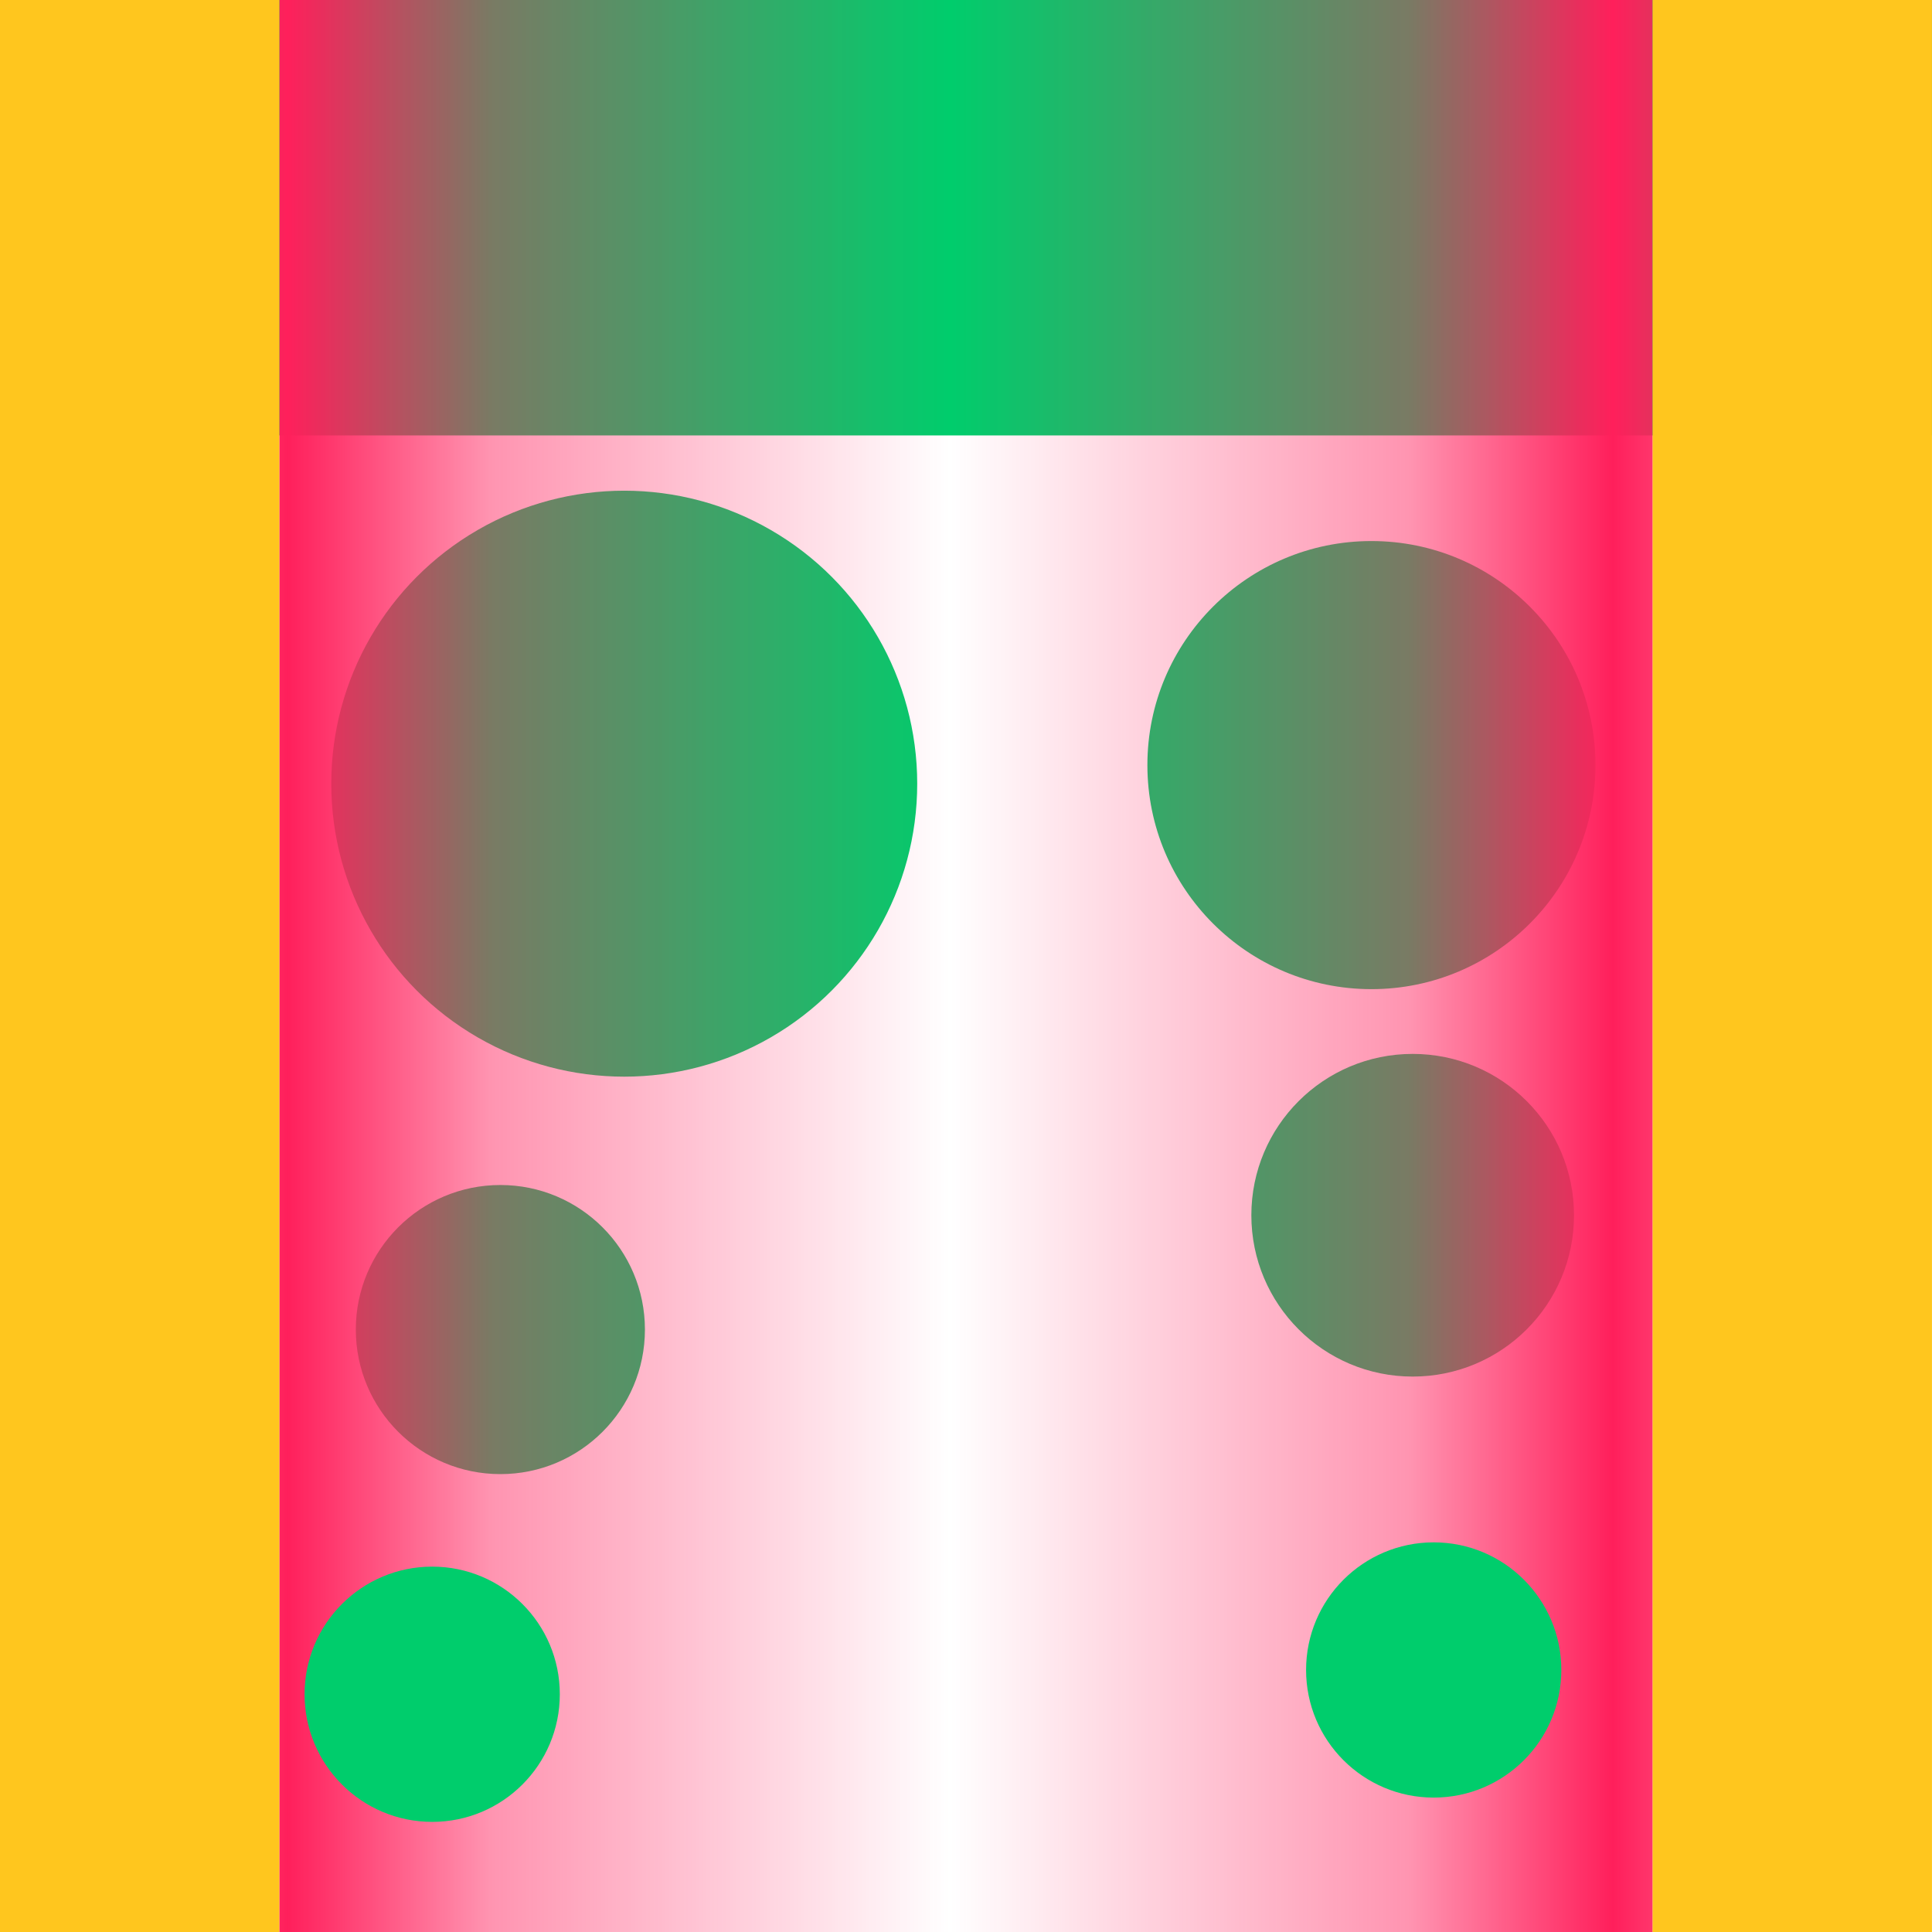 <?xml version="1.0" encoding="UTF-8" standalone="no"?>
<svg
   xmlns:dc="http://purl.org/dc/elements/1.1/"
   xmlns:cc="http://creativecommons.org/ns#"
   xmlns:rdf="http://www.w3.org/1999/02/22-rdf-syntax-ns#"
   xmlns:svg="http://www.w3.org/2000/svg"
   xmlns="http://www.w3.org/2000/svg"
   xmlns:xlink="http://www.w3.org/1999/xlink"
   xmlns:sodipodi="http://sodipodi.sourceforge.net/DTD/sodipodi-0.dtd"
   xmlns:inkscape="http://www.inkscape.org/namespaces/inkscape"
   width="64.354mm"
   height="64.354mm"
   viewBox="0 0 64.354 64.354"
   version="1.1"
   id="svg8"
   inkscape:version="1.0.2 (e86c870879, 2021-01-15)"
   sodipodi:docname="electrochem-icon.svg">
  <defs
     id="defs2">
    <linearGradient
       inkscape:collect="always"
       id="linearGradient903">
      <stop
         style="stop-color:#ff1f5b;stop-opacity:1;"
         offset="0"
         id="stop899" />
      <stop
         style="stop-color:#ff1f5b;stop-opacity:0.478;"
         offset="0.306"
         id="stop907" />
      <stop
         style="stop-color:#ff1f5b;stop-opacity:0;"
         offset="1"
         id="stop901" />
    </linearGradient>
    <linearGradient
       inkscape:collect="always"
       xlink:href="#linearGradient903"
       id="linearGradient905"
       x1="27.854"
       y1="129.433"
       x2="41.141"
       y2="129.433"
       gradientUnits="userSpaceOnUse"
       spreadMethod="reflect"
       gradientTransform="matrix(1.662,0,0,1.763,30.545,-118.268)" />
  </defs>
  <sodipodi:namedview
     id="base"
     pagecolor="#ffffff"
     bordercolor="#666666"
     borderopacity="1.0"
     inkscape:pageopacity="0.0"
     inkscape:pageshadow="2"
     inkscape:zoom="2.0820056"
     inkscape:cx="111.31685"
     inkscape:cy="145.5592"
     inkscape:document-units="mm"
     inkscape:current-layer="layer1"
     inkscape:document-rotation="0"
     showgrid="false"
     inkscape:window-width="1918"
     inkscape:window-height="1058"
     inkscape:window-x="0"
     inkscape:window-y="20"
     inkscape:window-maximized="1" />
  <g
     inkscape:label="Layer 1"
     inkscape:groupmode="layer"
     id="layer1"
     transform="translate(-67.273,-76.165)">
    <rect
       style="fill:#00cd6c;fill-opacity:1;stroke:none;stroke-width:1.651;stroke-miterlimit:3.913;stroke-dashoffset:6;paint-order:stroke fill markers"
       id="rect877"
       width="64.354"
       height="14.504"
       x="67.273"
       y="76.165"
       inkscape:export-xdpi="25.260281"
       inkscape:export-ydpi="25.260281" />
    <rect
       style="fill:#ffc61e;fill-opacity:1;stroke:none;stroke-width:0.604;stroke-miterlimit:3.913;stroke-dashoffset:6;paint-order:stroke fill markers"
       id="rect833-3"
       width="9.31"
       height="64.354"
       x="67.273"
       y="76.165"
       inkscape:export-xdpi="25.260281"
       inkscape:export-ydpi="25.260281" />
    <rect
       style="fill:#ffc61e;fill-opacity:1;stroke:none;stroke-width:0.604;stroke-miterlimit:3.913;stroke-dashoffset:6;paint-order:stroke fill markers"
       id="rect833-3-6"
       width="9.31"
       height="64.354"
       x="122.316"
       y="76.165"
       inkscape:export-xdpi="25.260281"
       inkscape:export-ydpi="25.260281" />
    <circle
       style="fill:#00cd6c;fill-opacity:1;stroke:none;stroke-width:2.076;stroke-miterlimit:3.913;stroke-dashoffset:6;paint-order:stroke fill markers"
       id="path875"
       cx="88.066"
       cy="102.269"
       r="9.759"
       inkscape:export-xdpi="25.260281"
       inkscape:export-ydpi="25.260281" />
    <circle
       style="fill:#00cd6c;fill-opacity:1;stroke:none;stroke-width:1.587;stroke-miterlimit:3.913;stroke-dashoffset:6;paint-order:stroke fill markers"
       id="circle879"
       cx="112.955"
       cy="101.65"
       r="7.463"
       inkscape:export-xdpi="25.260281"
       inkscape:export-ydpi="25.260281" />
    <circle
       style="fill:#00cd6c;fill-opacity:1;stroke:none;stroke-width:1.024;stroke-miterlimit:3.913;stroke-dashoffset:6;paint-order:stroke fill markers"
       id="circle881"
       cx="83.94"
       cy="120.452"
       r="4.815"
       inkscape:export-xdpi="25.260281"
       inkscape:export-ydpi="25.260281" />
    <circle
       style="fill:#00cd6c;fill-opacity:1;stroke:none;stroke-width:1.143;stroke-miterlimit:3.913;stroke-dashoffset:6;paint-order:stroke fill markers"
       id="circle883"
       cx="114.329"
       cy="116.644"
       r="5.374"
       inkscape:export-xdpi="25.260281"
       inkscape:export-ydpi="25.260281" />
    <rect
       style="mix-blend-mode:overlay;fill:url(#linearGradient905);fill-opacity:1;stroke:none;stroke-width:2.717;stroke-miterlimit:3.913;stroke-dashoffset:6;paint-order:stroke fill markers"
       id="rect897"
       width="45.733"
       height="64.354"
       x="76.583"
       y="76.165"
       inkscape:export-xdpi="25.260281"
       inkscape:export-ydpi="25.260281" />
    <circle
       style="fill:#00cd6c;fill-opacity:1;stroke:none;stroke-width:0.904;stroke-miterlimit:3.913;stroke-dashoffset:6;paint-order:stroke fill markers"
       id="circle885"
       cx="115.029"
       cy="131.791"
       r="4.251"
       inkscape:export-xdpi="25.260281"
       inkscape:export-ydpi="25.260281" />
    <circle
       style="fill:#00cd6c;fill-opacity:1;stroke:none;stroke-width:0.904;stroke-miterlimit:3.913;stroke-dashoffset:6;paint-order:stroke fill markers"
       id="circle887"
       cx="81.669"
       cy="132.6"
       r="4.251"
       inkscape:export-xdpi="25.260281"
       inkscape:export-ydpi="25.260281" />
  </g>
</svg>
